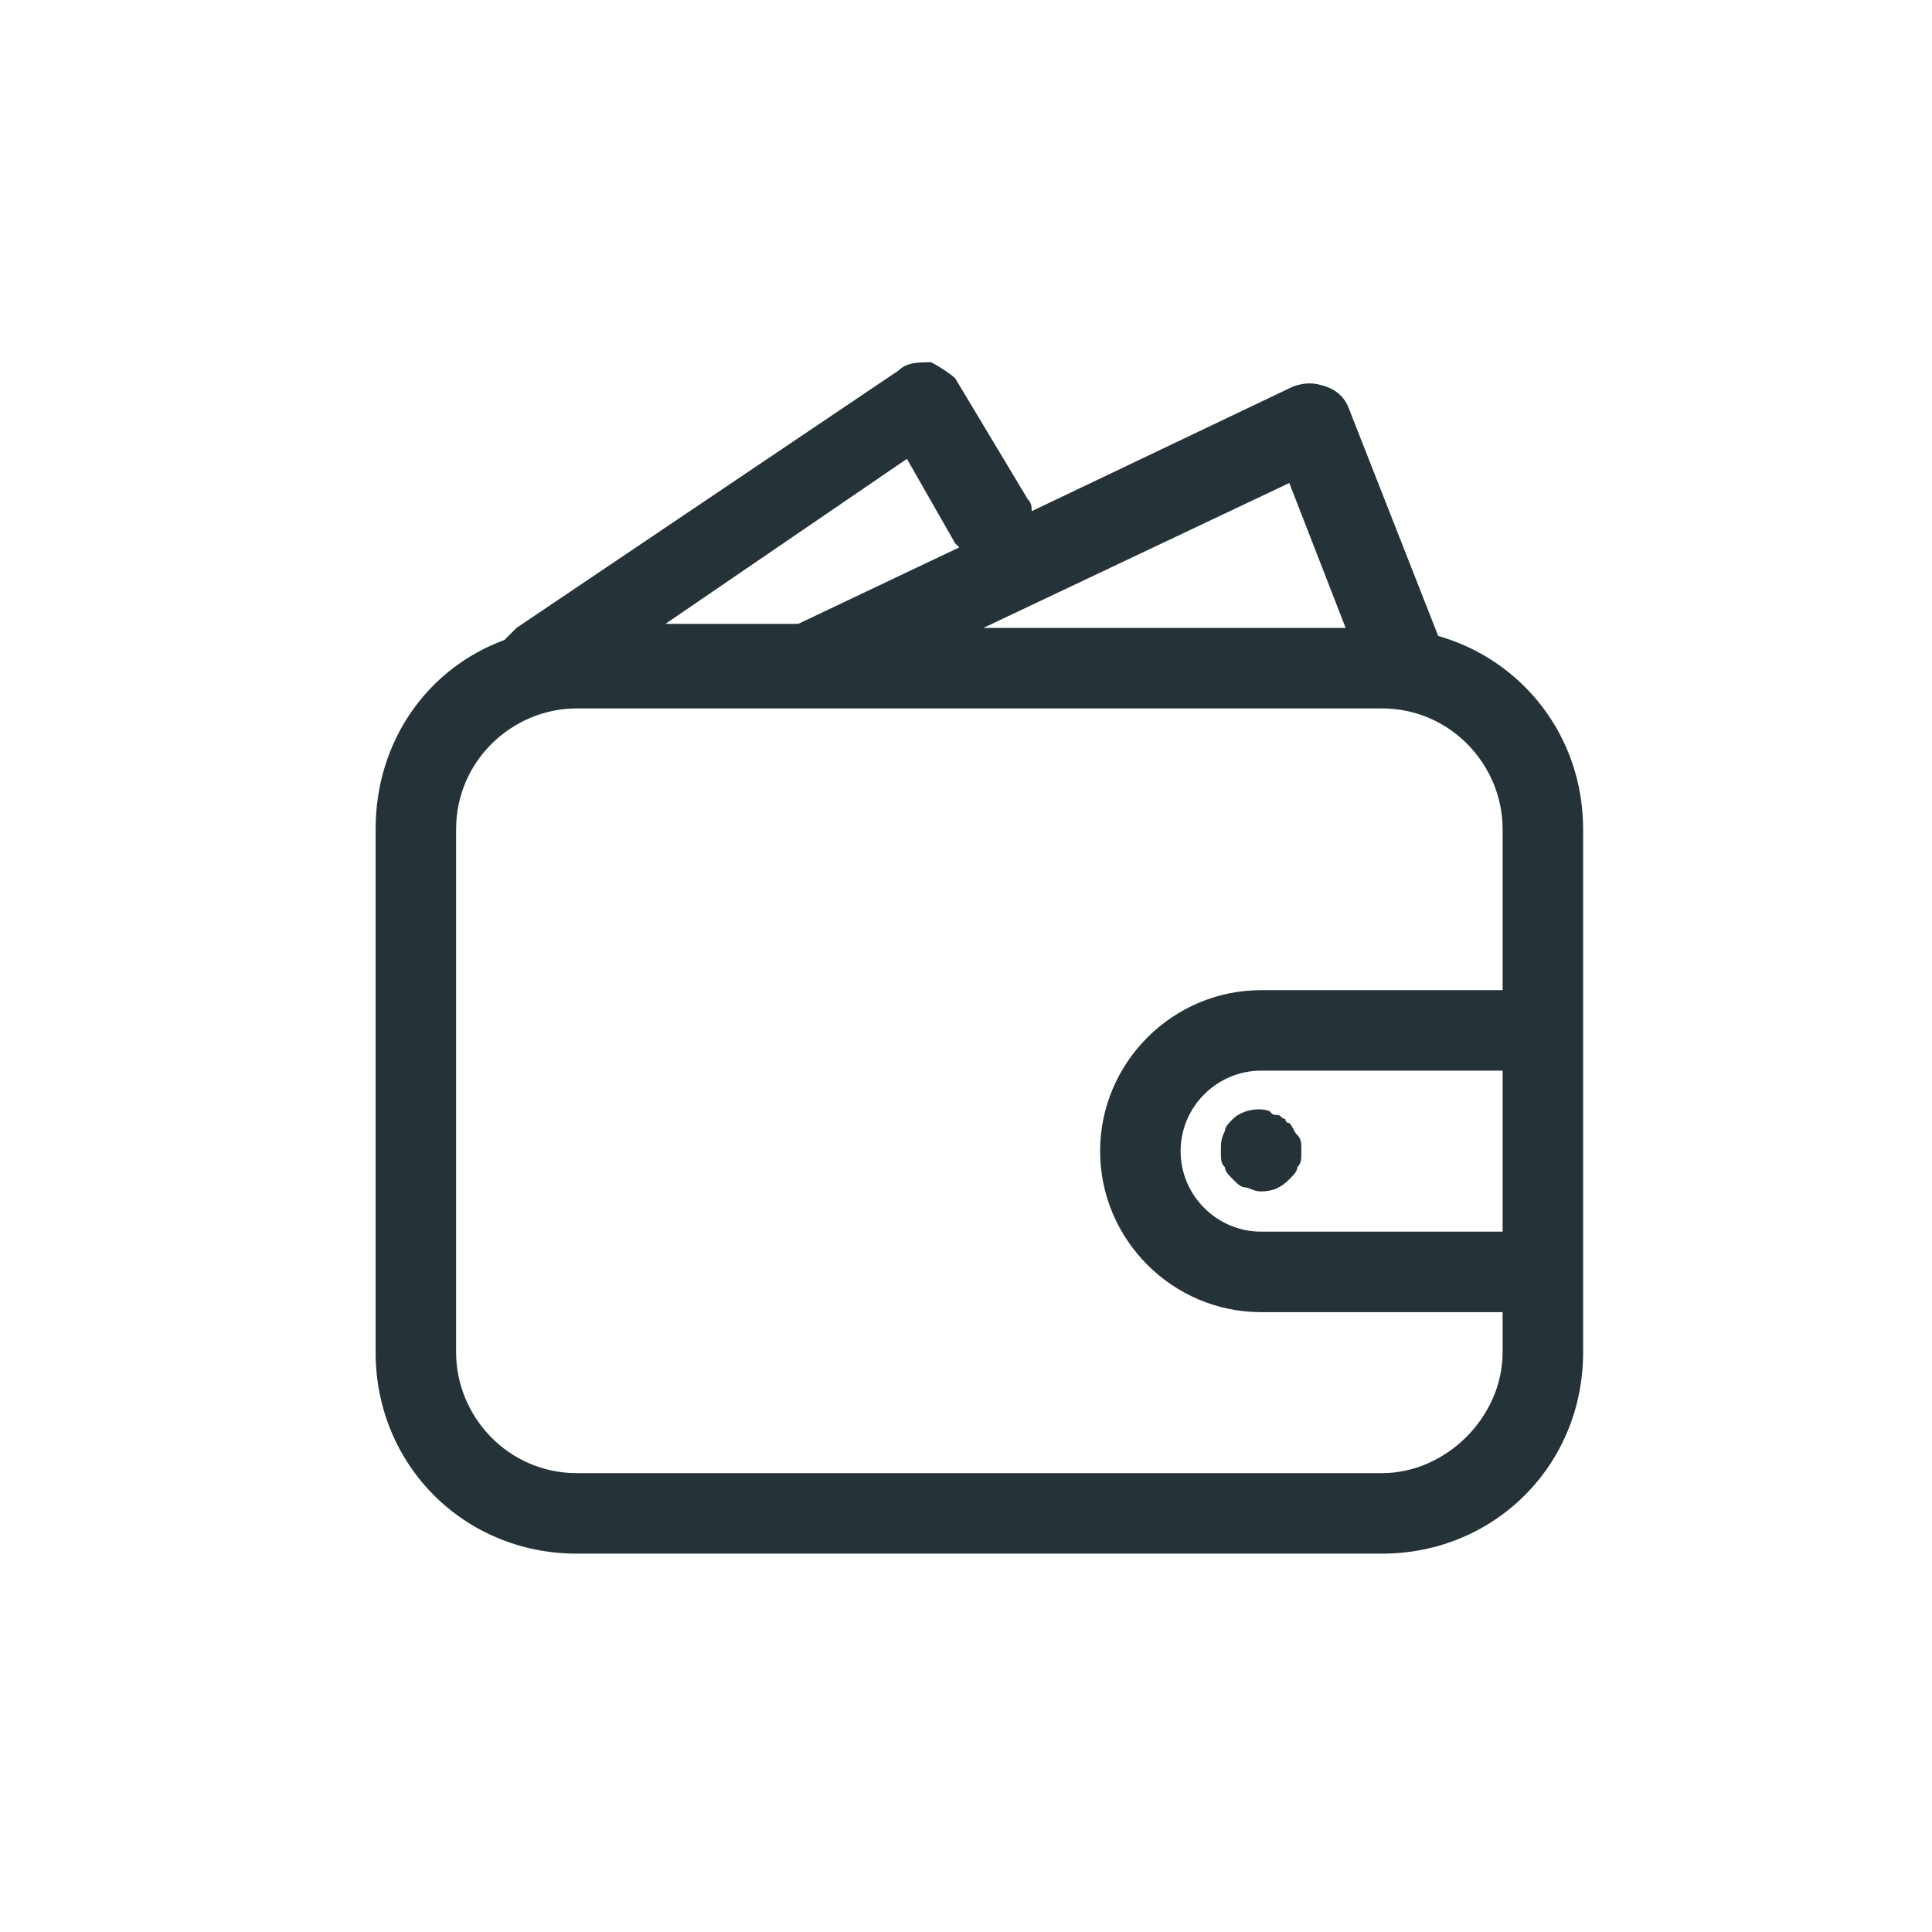 <svg width="48" height="48" viewBox="0 0 48 48" fill="none" xmlns="http://www.w3.org/2000/svg"><path d="M35.732 15.8l-2.2-5.6c-.1-.3-.3-.5-.6-.6-.3-.1-.5-.1-.8 0l-6.5 3.1c0-.1 0-.2-.1-.3l-1.8-3c-.1-.1-.4-.3-.6-.4-.3 0-.6 0-.8.2l-9.5 6.4-.3.3c-1.9.7-3.2 2.5-3.2 4.7v13c0 2.8 2.2 5 5 5h20c2.8 0 5-2.2 5-5v-13c0-2.3-1.5-4.2-3.6-4.8zm-2.3-.2h-9l7.6-3.6 1.4 3.6zm-10.9-4.2l1.2 2.1.1.1-4 1.9h-3.3l6-4.1zm11.8 25.2h-20c-1.7 0-3-1.4-3-3v-13c0-1.7 1.4-3 3-3h20c1.7 0 3 1.4 3 3v4h-6c-2.2 0-4 1.8-4 4s1.8 4 4 4h6v1c0 1.6-1.4 3-3 3zm3-6h-6c-1.1 0-2-.9-2-2s.9-2 2-2h6v4z" fill="#253238"/><path d="M30.632 27.8c-.1.1-.2.2-.2.3-.1.2-.1.3-.1.5s0 .3.1.4c0 .1.1.2.2.3.1.1.2.2.3.2.1 0 .2.1.4.1.3 0 .5-.1.7-.3.1-.1.2-.2.2-.3.1-.1.1-.2.1-.4s0-.3-.1-.4c-.1-.1-.1-.2-.2-.3-.1 0-.1-.1-.1-.1-.1 0-.1-.1-.2-.1s-.1 0-.2-.1c-.3-.1-.7 0-.9.2z" fill="#253238"/></svg>